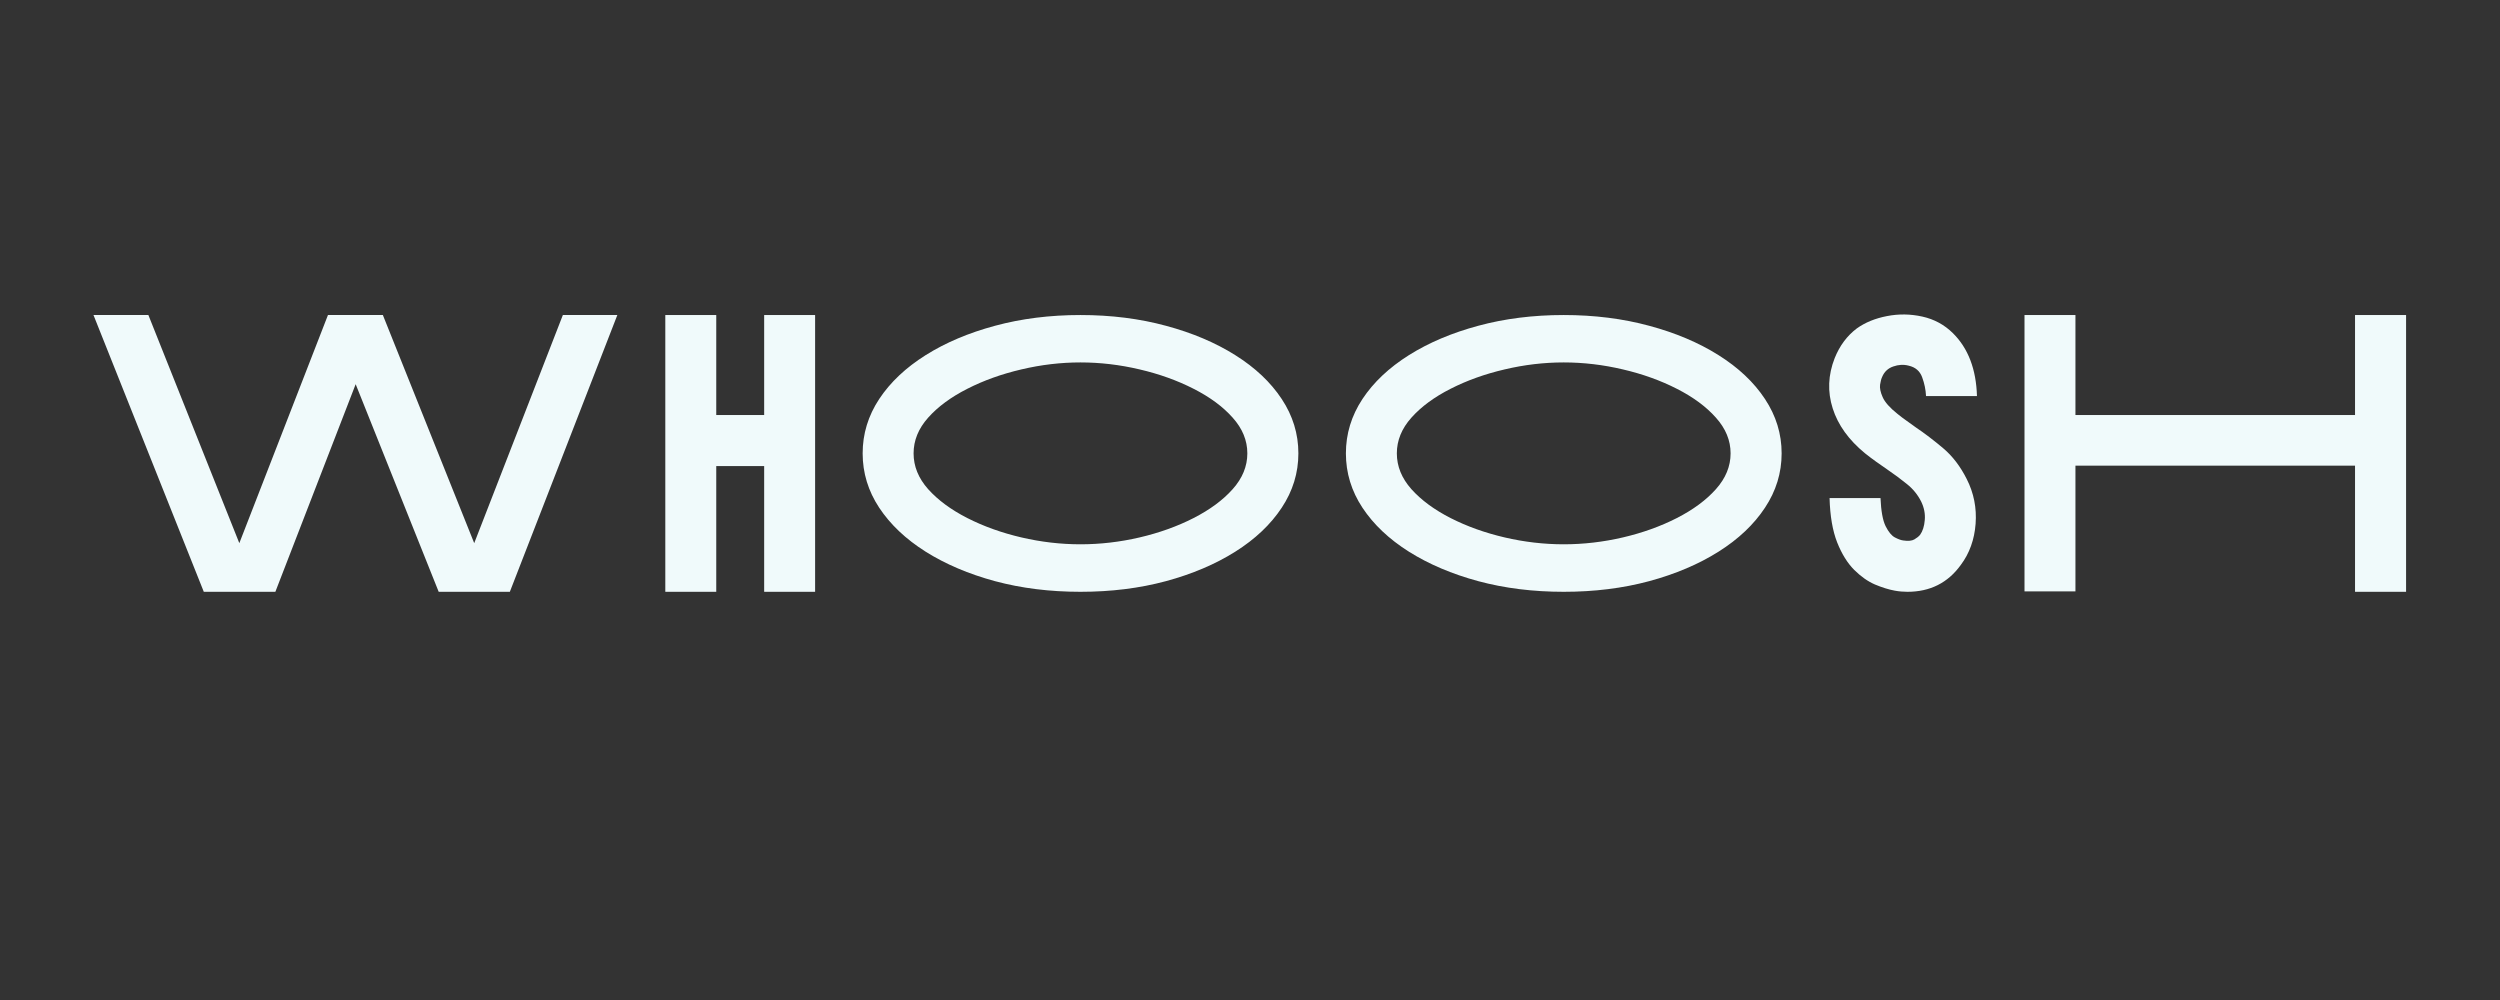 <svg xmlns="http://www.w3.org/2000/svg" xmlns:xlink="http://www.w3.org/1999/xlink" width="500" zoomAndPan="magnify" viewBox="0 0 375 150" height="200" preserveAspectRatio="xMidYMid meet" version="1.2"><rect x="0" y="0" width="375" height="150" fill="#333333" stroke="none"/><defs><clipPath id="88947d0071"><rect x="0" width="357" y="0" height="77"/></clipPath></defs><g id="0c4bcd9ae4"><g transform="matrix(1,0,0,1,9,36)"><g clip-path="url(#88947d0071)"><g style="fill:#f0fafb;fill-opacity:1;"><g transform="translate(1.46, 52.77)"><path style="stroke:none" d="M 60.672 -7.297 L 73.969 -41.516 L 82.141 -41.516 L 66.016 0 L 55.344 0 L 42.891 -31.141 L 30.844 0 L 20.109 0 L 3.562 -41.516 L 11.797 -41.516 L 25.438 -7.297 L 38.734 -41.516 L 46.969 -41.516 Z M 60.672 -7.297 "/></g></g><g style="fill:#f0fafb;fill-opacity:1;"><g transform="translate(87.235, 52.77)"><path style="stroke:none" d="M 18.391 -41.516 L 26.031 -41.516 L 26.031 0 L 18.391 0 L 18.391 -18.859 L 11.203 -18.859 L 11.203 0 L 3.562 0 L 3.562 -41.516 L 11.203 -41.516 L 11.203 -26.516 L 18.391 -26.516 Z M 18.391 -41.516 "/></g><g transform="translate(116.835, 52.77)"><path style="stroke:none" d="M 36.234 -41.516 C 40.828 -41.516 45.098 -40.977 49.047 -39.906 C 53.004 -38.844 56.473 -37.375 59.453 -35.5 C 62.441 -33.625 64.766 -31.43 66.422 -28.922 C 68.086 -26.41 68.922 -23.691 68.922 -20.766 C 68.922 -17.836 68.086 -15.117 66.422 -12.609 C 64.766 -10.098 62.441 -7.898 59.453 -6.016 C 56.473 -4.141 53.004 -2.664 49.047 -1.594 C 45.098 -0.531 40.828 0 36.234 0 C 31.648 0 27.379 -0.531 23.422 -1.594 C 19.473 -2.664 16.004 -4.141 13.016 -6.016 C 10.035 -7.898 7.711 -10.098 6.047 -12.609 C 4.391 -15.117 3.562 -17.836 3.562 -20.766 C 3.562 -23.691 4.391 -26.41 6.047 -28.922 C 7.711 -31.43 10.035 -33.625 13.016 -35.5 C 16.004 -37.375 19.473 -38.844 23.422 -39.906 C 27.379 -40.977 31.648 -41.516 36.234 -41.516 Z M 36.234 -7.125 C 39.203 -7.125 42.16 -7.469 45.109 -8.156 C 48.055 -8.844 50.754 -9.812 53.203 -11.062 C 55.648 -12.312 57.602 -13.754 59.062 -15.391 C 60.531 -17.035 61.266 -18.828 61.266 -20.766 C 61.266 -22.703 60.531 -24.488 59.062 -26.125 C 57.602 -27.77 55.648 -29.211 53.203 -30.453 C 50.754 -31.703 48.055 -32.672 45.109 -33.359 C 42.16 -34.055 39.203 -34.406 36.234 -34.406 C 33.273 -34.406 30.32 -34.055 27.375 -33.359 C 24.426 -32.672 21.723 -31.703 19.266 -30.453 C 16.816 -29.211 14.859 -27.77 13.391 -26.125 C 11.93 -24.488 11.203 -22.703 11.203 -20.766 C 11.203 -18.828 11.93 -17.035 13.391 -15.391 C 14.859 -13.754 16.816 -12.312 19.266 -11.062 C 21.723 -9.812 24.426 -8.844 27.375 -8.156 C 30.32 -7.469 33.273 -7.125 36.234 -7.125 Z M 36.234 -7.125 "/></g></g><g style="fill:#f0fafb;fill-opacity:1;"><g transform="translate(189.323, 52.77)"><path style="stroke:none" d="M 36.234 -41.516 C 40.828 -41.516 45.098 -40.977 49.047 -39.906 C 53.004 -38.844 56.473 -37.375 59.453 -35.5 C 62.441 -33.625 64.766 -31.43 66.422 -28.922 C 68.086 -26.41 68.922 -23.691 68.922 -20.766 C 68.922 -17.836 68.086 -15.117 66.422 -12.609 C 64.766 -10.098 62.441 -7.898 59.453 -6.016 C 56.473 -4.141 53.004 -2.664 49.047 -1.594 C 45.098 -0.531 40.828 0 36.234 0 C 31.648 0 27.379 -0.531 23.422 -1.594 C 19.473 -2.664 16.004 -4.141 13.016 -6.016 C 10.035 -7.898 7.711 -10.098 6.047 -12.609 C 4.391 -15.117 3.562 -17.836 3.562 -20.766 C 3.562 -23.691 4.391 -26.41 6.047 -28.922 C 7.711 -31.43 10.035 -33.625 13.016 -35.5 C 16.004 -37.375 19.473 -38.844 23.422 -39.906 C 27.379 -40.977 31.648 -41.516 36.234 -41.516 Z M 36.234 -7.125 C 39.203 -7.125 42.16 -7.469 45.109 -8.156 C 48.055 -8.844 50.754 -9.812 53.203 -11.062 C 55.648 -12.312 57.602 -13.754 59.062 -15.391 C 60.531 -17.035 61.266 -18.828 61.266 -20.766 C 61.266 -22.703 60.531 -24.488 59.062 -26.125 C 57.602 -27.77 55.648 -29.211 53.203 -30.453 C 50.754 -31.703 48.055 -32.672 45.109 -33.359 C 42.16 -34.055 39.203 -34.406 36.234 -34.406 C 33.273 -34.406 30.32 -34.055 27.375 -33.359 C 24.426 -32.672 21.723 -31.703 19.266 -30.453 C 16.816 -29.211 14.859 -27.77 13.391 -26.125 C 11.93 -24.488 11.203 -22.703 11.203 -20.766 C 11.203 -18.828 11.93 -17.035 13.391 -15.391 C 14.859 -13.754 16.816 -12.312 19.266 -11.062 C 21.723 -9.812 24.426 -8.844 27.375 -8.156 C 30.32 -7.469 33.273 -7.125 36.234 -7.125 Z M 36.234 -7.125 "/></g></g><g style="fill:#f0fafb;fill-opacity:1;"><g transform="translate(261.81, 52.77)"><path style="stroke:none" d="M 16.547 -24.672 C 17.891 -23.766 19.266 -22.719 20.672 -21.531 C 22.078 -20.344 23.254 -18.801 24.203 -16.906 C 25.266 -14.812 25.707 -12.578 25.531 -10.203 C 25.352 -7.828 24.613 -5.77 23.312 -4.031 C 21.375 -1.344 18.703 0 15.297 0 C 14.672 0 14.039 -0.055 13.406 -0.172 C 12.5 -0.336 11.508 -0.645 10.438 -1.094 C 9.375 -1.551 8.336 -2.281 7.328 -3.281 C 6.316 -4.289 5.461 -5.664 4.766 -7.406 C 4.078 -9.156 3.695 -11.375 3.625 -14.062 L 11.266 -14.062 C 11.348 -12.125 11.602 -10.719 12.031 -9.844 C 12.469 -8.977 12.93 -8.414 13.422 -8.156 C 13.922 -7.895 14.332 -7.742 14.656 -7.703 C 15.406 -7.586 15.969 -7.641 16.344 -7.859 C 16.719 -8.078 17.004 -8.305 17.203 -8.547 C 17.598 -9.098 17.832 -9.836 17.906 -10.766 C 17.988 -11.691 17.812 -12.609 17.375 -13.516 C 16.863 -14.547 16.148 -15.426 15.234 -16.156 C 14.328 -16.895 13.32 -17.641 12.219 -18.391 C 11.707 -18.742 11.172 -19.117 10.609 -19.516 C 10.055 -19.91 9.504 -20.328 8.953 -20.766 C 6.504 -22.773 4.883 -25.023 4.094 -27.516 C 3.301 -30.004 3.398 -32.516 4.391 -35.047 C 5.141 -36.91 6.242 -38.395 7.703 -39.5 C 8.973 -40.406 10.488 -41.023 12.25 -41.359 C 14.008 -41.703 15.773 -41.676 17.547 -41.281 C 19.328 -40.883 20.852 -40.055 22.125 -38.797 C 24.414 -36.535 25.617 -33.391 25.734 -29.359 L 18.094 -29.359 C 18.051 -30.305 17.859 -31.242 17.516 -32.172 C 17.18 -33.109 16.504 -33.691 15.484 -33.922 C 14.734 -34.117 13.961 -34.078 13.172 -33.797 C 12.379 -33.523 11.82 -32.992 11.5 -32.203 C 11.383 -31.961 11.285 -31.586 11.203 -31.078 C 11.129 -30.566 11.258 -29.938 11.594 -29.188 C 11.926 -28.438 12.664 -27.602 13.812 -26.688 C 14.25 -26.332 14.695 -25.992 15.156 -25.672 C 15.613 -25.359 16.078 -25.023 16.547 -24.672 Z M 16.547 -24.672 "/></g></g><g style="fill:#f0fafb;fill-opacity:1;"><g transform="translate(291.114, 52.77)"><path style="stroke:none" d="M 53.141 -26.516 L 53.141 -41.516 L 60.797 -41.516 L 60.797 0 L 53.141 0 L 53.141 -18.922 L 11.203 -18.922 L 11.203 -0.062 L 3.562 -0.062 L 3.562 -41.516 L 11.203 -41.516 L 11.203 -26.516 Z M 53.141 -26.516 "/></g></g></g></g></g></svg>